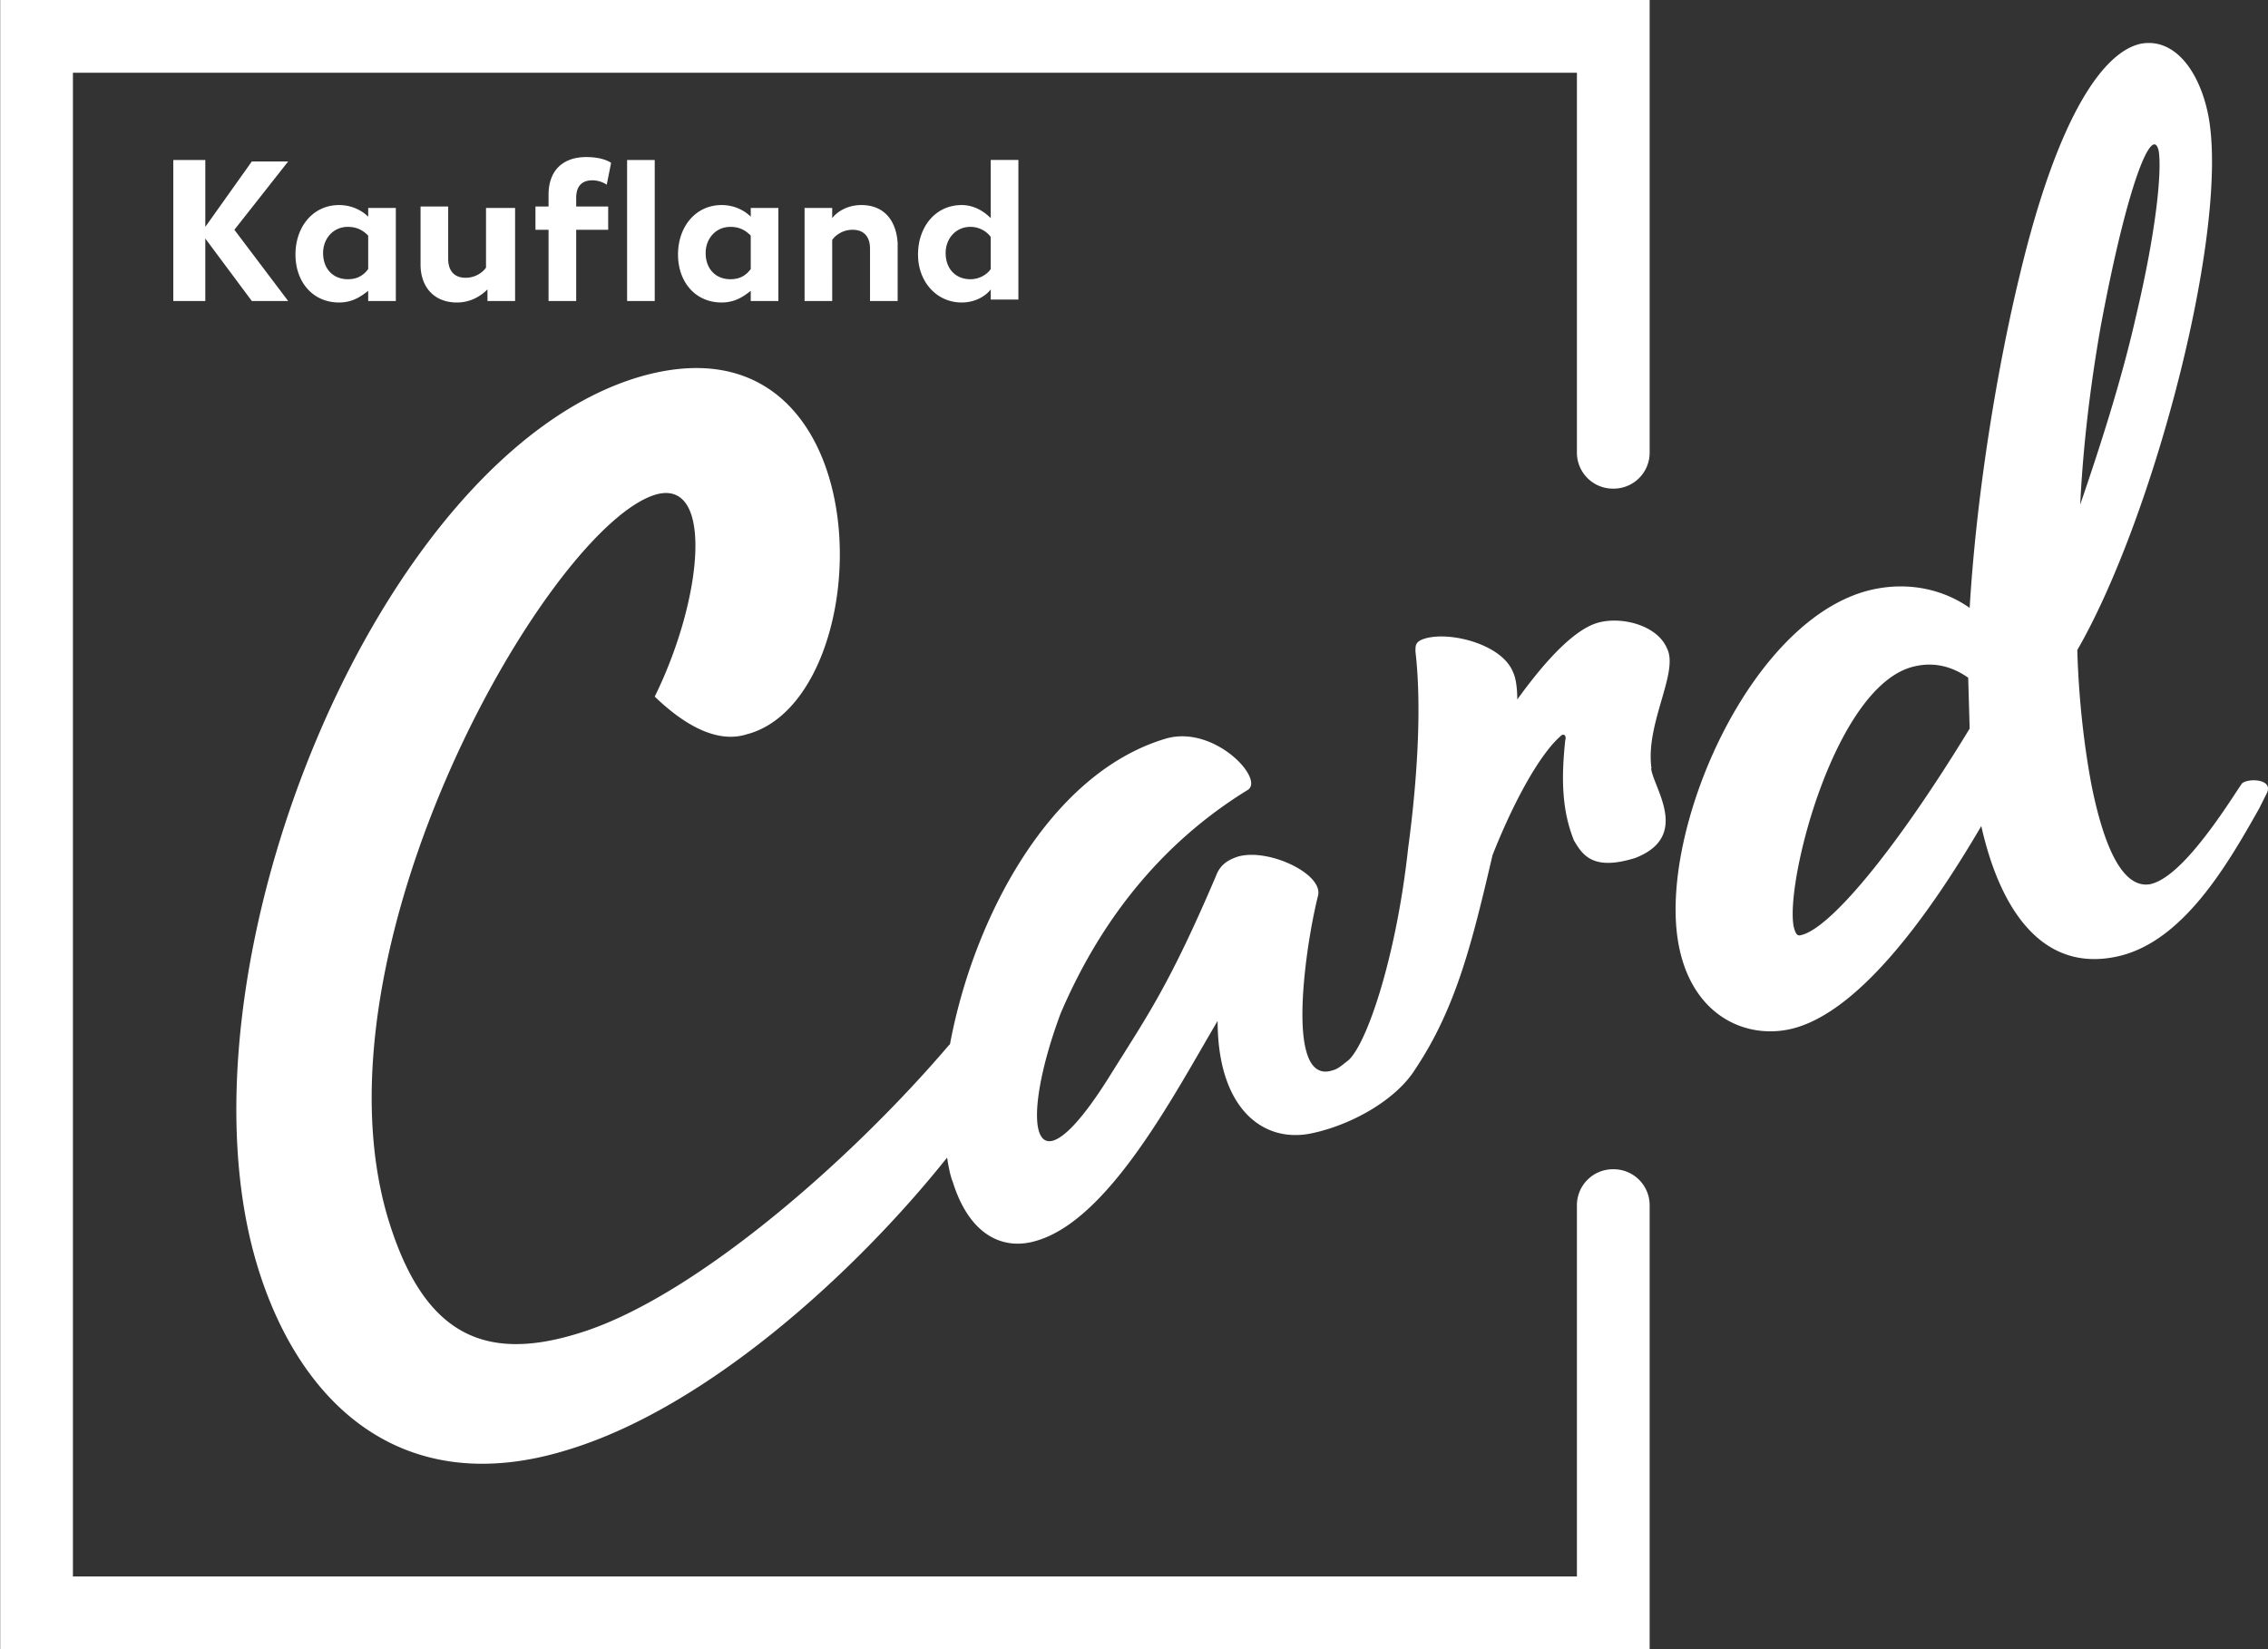 <svg width="220" height="160" fill="none" xmlns="http://www.w3.org/2000/svg">
<rect width="100%" height="100%" fill="#333333" stroke="none"/>
<path d="M160.019 160h-160V0h160v43.88a3.493 3.493 0 01-3.527 3.527 3.493 3.493 0 01-3.528-3.527V7.055H7.074v145.89h145.89v-35.979a3.493 3.493 0 013.528-3.527 3.493 3.493 0 013.527 3.527V160zM201.784 48.96c.282-5.785.987-11.57 1.975-17.214 2.681-14.391 5.079-19.753 5.644-17.072.282 1.834-.142 7.337-2.258 16.226-1.411 6.208-3.527 12.698-5.361 18.06zM191.06 70.688c-7.478 12.275-13.686 19.47-16.366 20.035-.424.141-.565-.282-.706-.846-.846-4.374 4.092-23.704 11.852-25.256 1.975-.423 3.668.141 5.079 1.129l.141 4.938zm26.385 5.361l-.564.847c-3.669 5.644-6.35 8.466-8.325 8.889-2.54.423-4.374-3.245-5.644-9.453-.705-3.669-1.27-8.325-1.411-13.263 7.478-12.98 14.815-41.058 12.699-51.923-.847-4.232-3.245-7.478-6.491-6.913-3.527.705-8.042 6.631-11.851 22.716-1.976 8.183-4.092 20.317-4.798 32.028-2.398-1.693-5.643-2.54-9.171-1.834-11.993 2.398-21.164 23.563-19.047 34.568 1.27 6.631 6.208 9.03 10.582 8.183 6.49-1.27 13.404-10.582 18.765-19.753 1.834 8.184 5.926 14.11 12.981 12.699 6.49-1.27 10.864-8.89 13.968-14.392l.706-1.41c.846-1.553-1.976-1.553-2.399-.989z" fill="#fff"/><path d="M160.159 74.216c-.423-4.233 2.681-9.03 1.552-11.288-.988-2.398-4.797-3.245-7.055-2.398-2.257.846-4.938 3.809-7.478 7.336 0-1.128-.141-2.116-.423-2.68-1.129-2.822-6.631-4.092-8.889-3.105-.564.283-.564.565-.564 1.13.705 6.066 0 13.826-.706 19.047-1.129 10.44-3.95 18.906-5.785 20.6-.564.423-.987.846-1.552.987-1.27.423-2.116-.282-2.539-1.834-.988-3.386.141-11.146 1.128-15.097.565-2.116-4.797-4.656-7.76-3.81-.846.283-1.693.706-2.116 1.835-4.515 10.582-6.632 13.545-10.159 19.188-7.76 12.558-9.03 5.221-4.938-5.784 3.668-8.607 9.453-16.367 18.201-21.729 1.552-1.129-3.386-6.35-8.042-4.938-11.288 3.386-18.625 17.495-20.882 29.63l-.141.141c-9.877 11.569-25.115 24.691-35.98 27.936-9.17 2.822-14.955 0-18.341-11.005-8.043-26.385 15.661-67.443 25.96-70.406 5.645-1.552 4.516 10.159-.14 19.612 3.668 3.528 6.631 4.374 8.889 3.669 13.262-3.387 13.686-41.623-10.3-34.71-25.538 7.479-45.855 57.708-37.108 86.35 4.092 13.404 14.11 22.716 30.053 17.778 13.545-4.092 27.937-17.214 36.826-28.36.14.846.282 1.693.564 2.398 1.693 5.362 5.08 6.632 8.183 5.644 7.055-2.116 13.404-14.391 17.496-21.305 0 8.607 4.515 11.993 9.312 10.864 3.81-.846 8.042-3.245 9.877-6.208 3.95-5.926 5.502-12.275 7.478-20.74 2.116-5.362 4.656-9.877 6.631-11.57.282-.282.564 0 .423.423-.423 3.95-.282 6.914.847 9.735.846 1.411 1.834 2.963 5.926 1.694 5.502-2.117 1.693-6.914 1.552-8.748.141.14 0 0 0-.282zM94.129 27.09c-1.41 0-2.399-.988-2.399-2.54 0-1.41.988-2.54 2.399-2.54.988 0 1.693.565 1.975.988v3.104c-.282.424-.987.988-1.975.988zm1.975-11.57v5.644c-.423-.423-1.41-1.27-2.822-1.27-2.54 0-4.232 2.117-4.232 4.798 0 2.68 1.834 4.656 4.233 4.656 1.41 0 2.398-.706 2.821-1.27v.987h2.681V15.52h-2.68zm-12.557 4.374c-1.41 0-2.399.706-2.822 1.27v-.987h-2.68v9.03h2.68V23.28c.282-.424.988-.988 1.976-.988 1.128 0 1.693.705 1.693 1.834v5.08h2.68v-5.644c-.14-2.117-1.27-3.669-3.527-3.669zM70.849 27.09c-1.411 0-2.399-.988-2.399-2.54 0-1.41.988-2.54 2.399-2.54.987 0 1.552.424 1.975.847v3.245c-.423.565-.988.988-1.975.988zm1.975-7.055v.988c-.564-.564-1.552-1.129-2.822-1.129-2.54 0-4.233 2.117-4.233 4.798 0 2.68 1.693 4.656 4.233 4.656 1.411 0 2.258-.706 2.822-1.13v.988h2.68v-9.03h-2.68v-.14zM60.83 29.206h2.68V15.521h-2.68v13.685zm-3.386-11.71a2.53 2.53 0 011.41.423l.424-2.116s-.706-.565-2.399-.565c-2.257 0-3.668 1.27-3.668 3.669v1.128h-1.27v2.258h1.27v6.913h2.68v-6.913h3.105v-2.258h-3.104v-.846c0-1.129.564-1.693 1.552-1.693zm-10.3 2.54v5.925c-.282.424-.988.988-1.975.988-1.13 0-1.694-.705-1.694-1.834v-5.08h-2.68v5.644c0 2.117 1.27 3.669 3.527 3.669 1.411 0 2.399-.706 2.963-1.27v1.128h2.68v-9.03h-2.821v-.14zM33.74 27.09c-1.41 0-2.399-.988-2.399-2.54 0-1.41.988-2.54 2.399-2.54.988 0 1.552.424 1.975.847v3.245c-.423.565-.987.988-1.975.988zm1.975-7.055v.988c-.564-.564-1.552-1.129-2.822-1.129-2.54 0-4.232 2.117-4.232 4.798 0 2.68 1.693 4.656 4.233 4.656 1.41 0 2.257-.706 2.821-1.13v.988h2.681v-9.03h-2.68v-.14zm-7.76 9.171l-5.22-6.913 5.22-6.631H24.43l-4.515 6.349v-6.49H16.81v13.685h3.104V23.14l4.515 6.066h3.527z" fill="#fff"/>
</svg>
